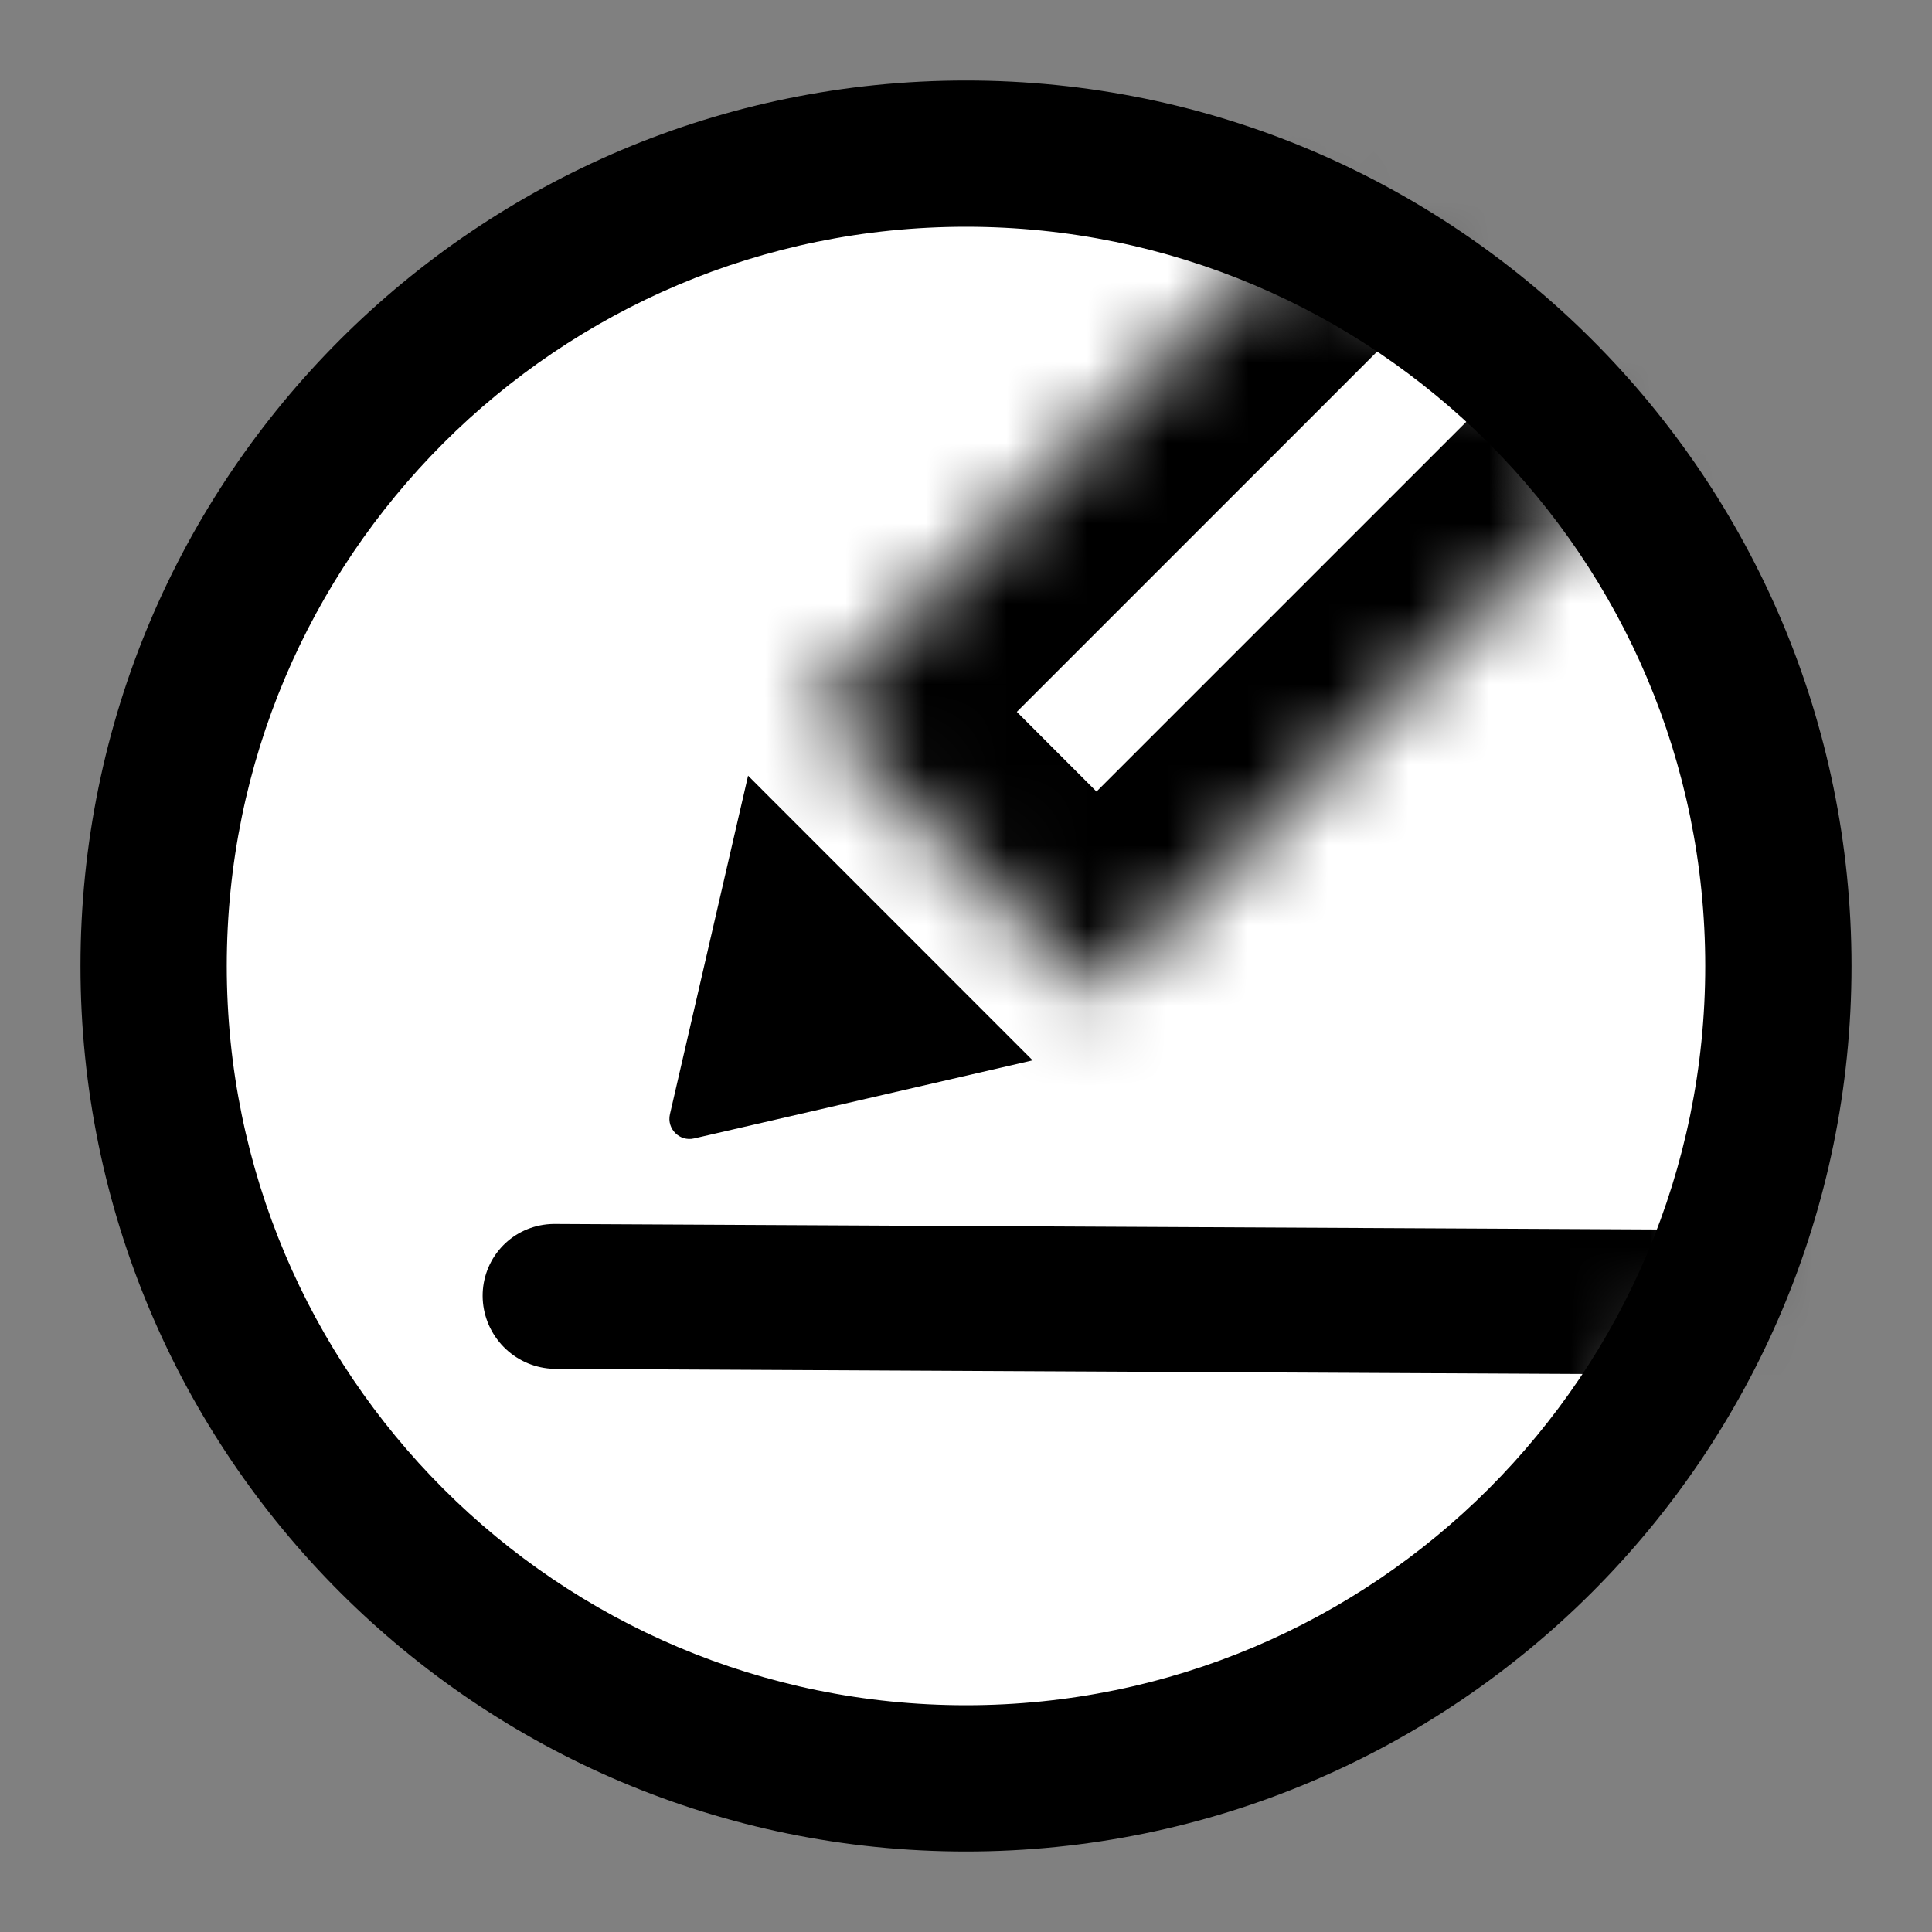 <svg width="24" height="24" viewBox="0 0 24 24" fill="none" xmlns="http://www.w3.org/2000/svg">
<rect x="0" y="0" width="24" height="24" fill="#808080" stroke="none"/>
<circle cx="12" cy="12" r="10" fill="white"/>
<path fill-rule="evenodd" clip-rule="evenodd" d="M12 2.817C6.928 2.817 2.817 6.928 2.817 12C2.817 17.072 6.928 21.183 12 21.183C17.072 21.183 21.183 17.072 21.183 12C21.183 6.928 17.072 2.817 12 2.817ZM1 12C1 5.925 5.925 1 12 1C18.075 1 23 5.925 23 12C23 18.075 18.075 23 12 23C5.925 23 1 18.075 1 12Z" fill="currentColor"/>
<mask id="mask0_8309_18673" style="mask-type:alpha" maskUnits="userSpaceOnUse" x="2" y="2" width="20" height="20">
<circle cx="12" cy="12" r="10" fill="white"/>
</mask>
<g mask="url(#mask0_8309_18673)">
<mask id="path-4-inside-1_8309_18673" fill="white">
<path d="M13.621 12.379L10.086 8.843L20.778 -1.849C21.169 -2.24 21.802 -2.24 22.192 -1.849L24.314 0.272C24.704 0.663 24.704 1.296 24.314 1.686L13.621 12.379Z"/>
</mask>
<path d="M13.621 12.379L10.086 8.843L20.778 -1.849C21.169 -2.24 21.802 -2.24 22.192 -1.849L24.314 0.272C24.704 0.663 24.704 1.296 24.314 1.686L13.621 12.379Z" stroke="currentColor" stroke-width="3.6" mask="url(#path-4-inside-1_8309_18673)"/>
<path d="M8.622 14.142C8.442 14.184 8.281 14.023 8.322 13.842L9.293 9.636L12.828 13.172L8.622 14.142Z" fill="currentColor"/>
<line x1="0.9" y1="-0.9" x2="19.1" y2="-0.9" transform="matrix(1 0.005 0.005 1 6 17)" stroke="currentColor" stroke-width="1.8" stroke-linecap="round"/>
<line x1="19.636" y1="0.363" x2="21.758" y2="2.484" stroke="currentColor" stroke-width="1.8"/>
</g>
</svg>
